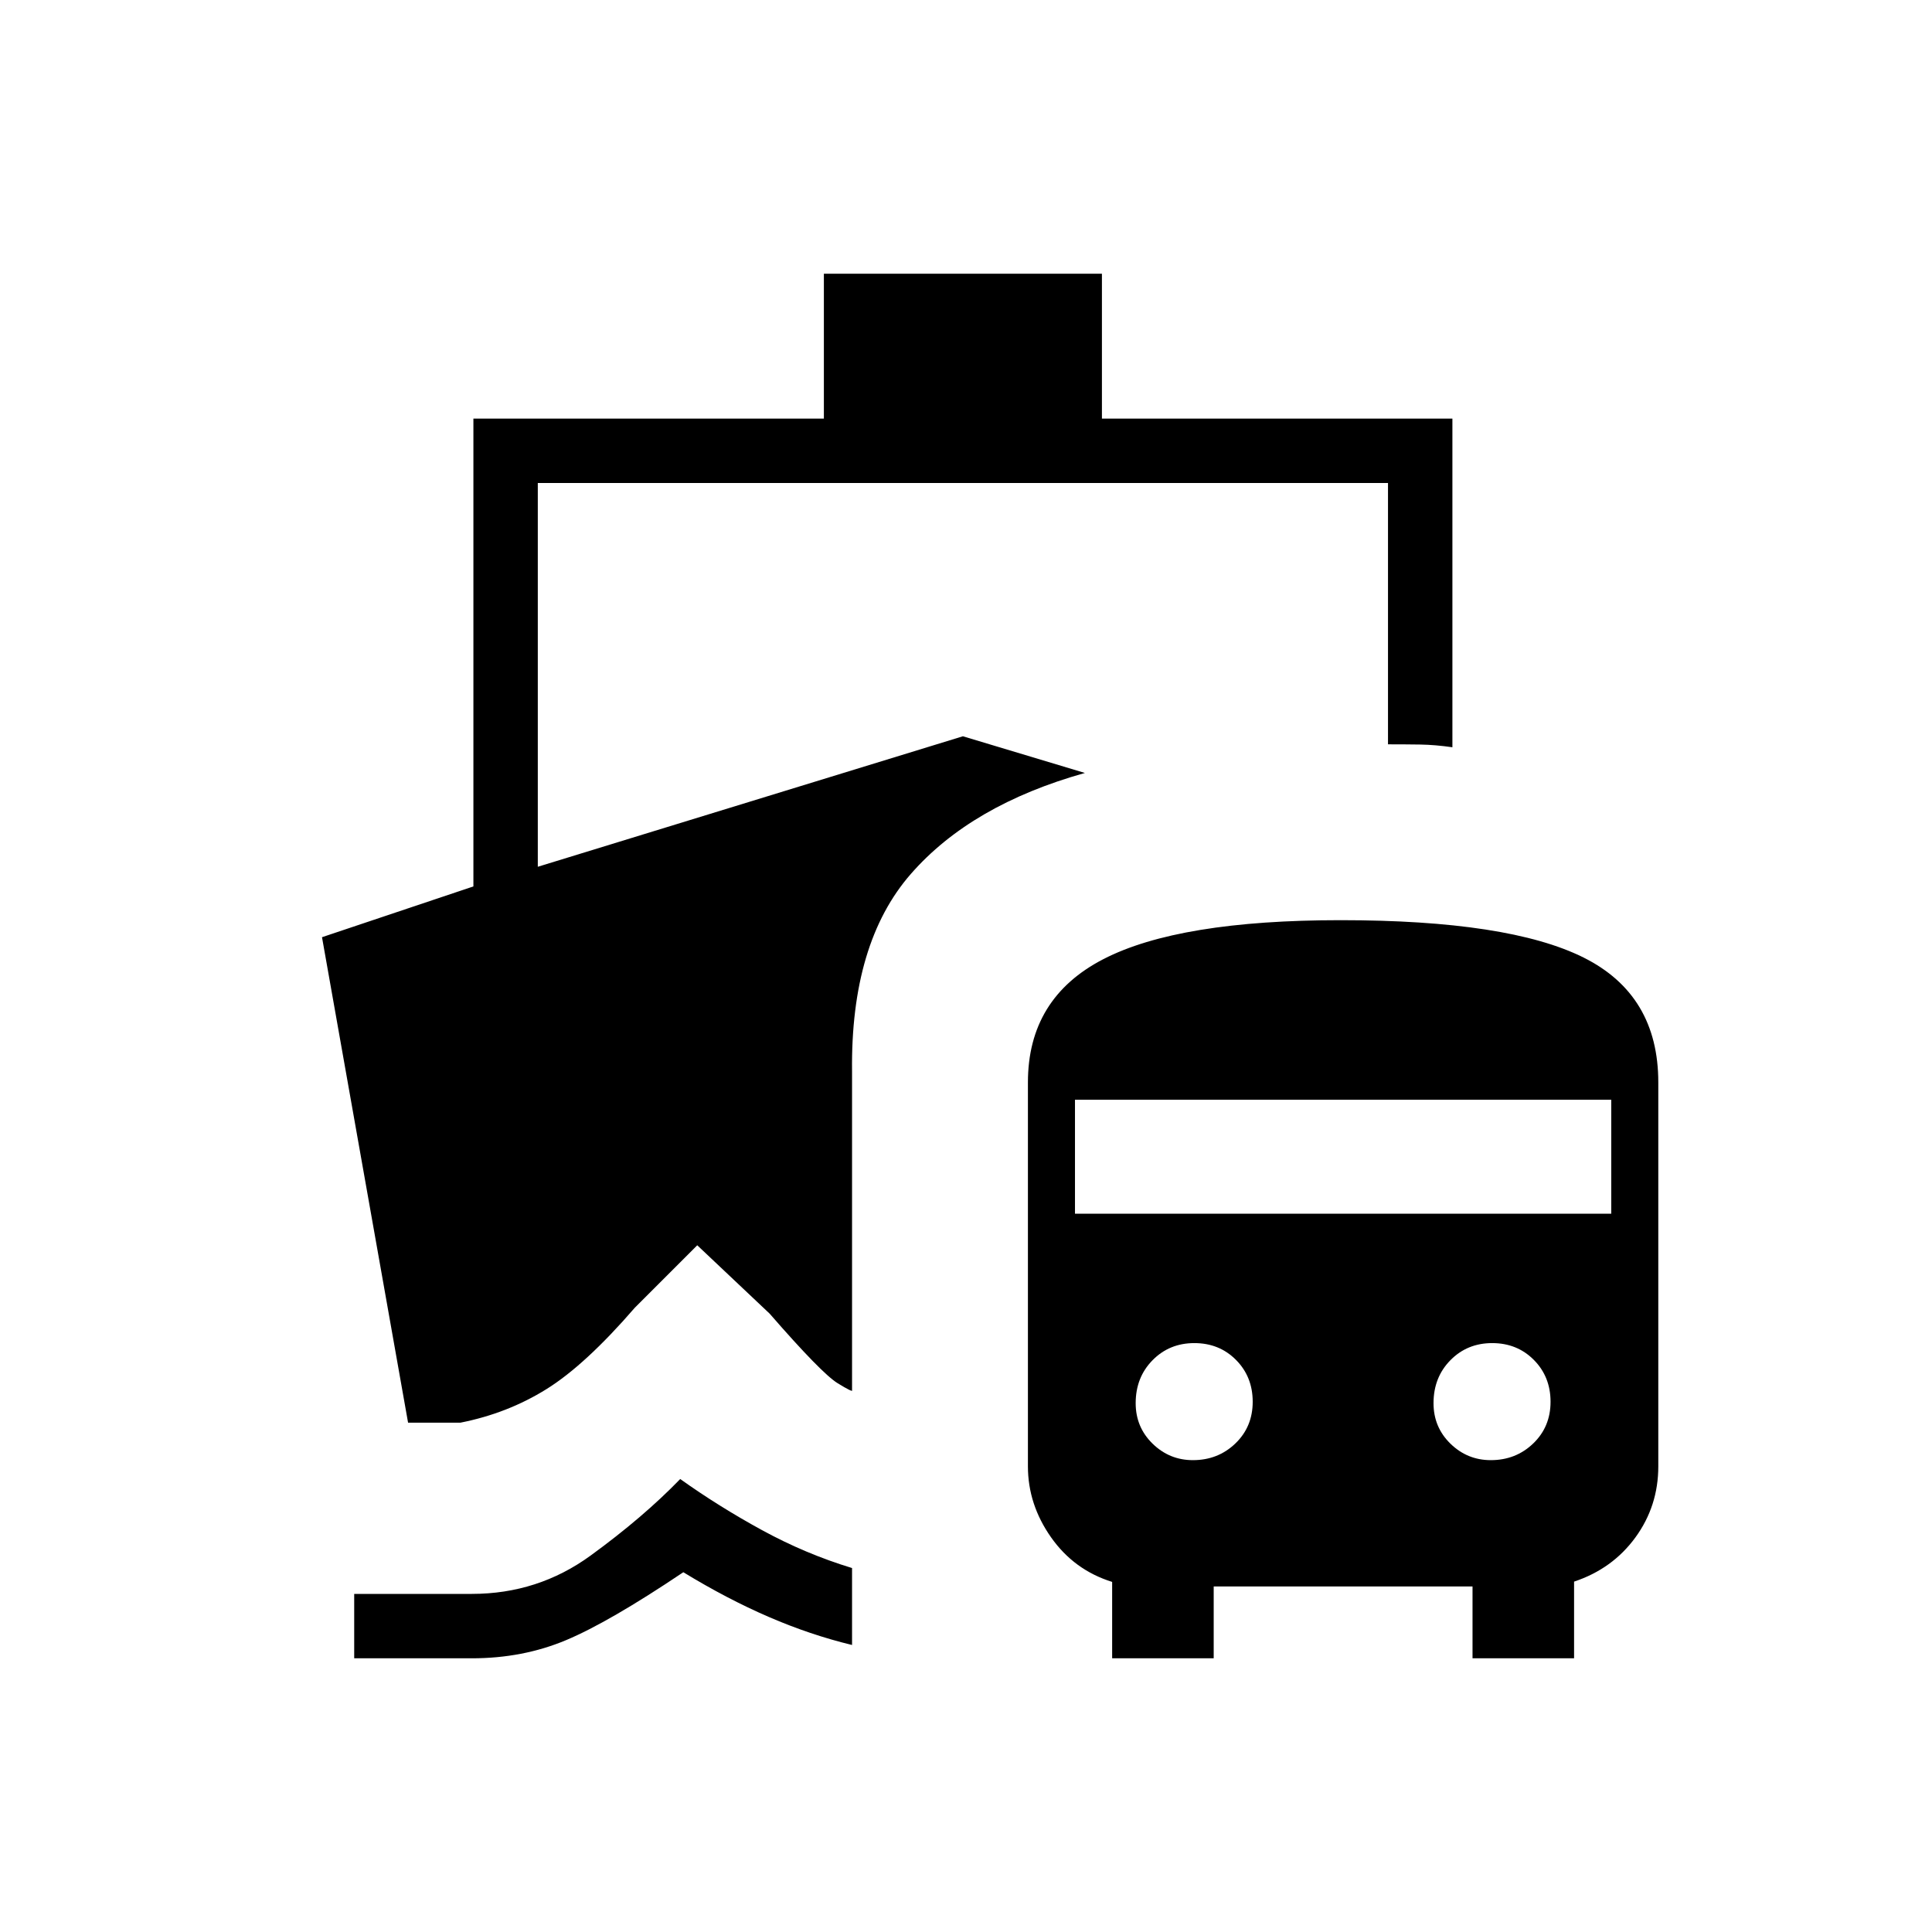 <svg xmlns="http://www.w3.org/2000/svg" height="20" viewBox="0 -960 960 960" width="20"><path d="M338-225.08q19.08 13.62 40.67 25.41 21.59 11.79 44.71 18.82v38.23q-20.69-5-41.34-13.92-20.66-8.92-42.5-22.23Q302.69-154 281.23-145q-21.46 9-46.77 9H176v-32h58.46q32.85 0 59-19.04 26.16-19.04 44.54-38.04ZM552.62-136v-37.96q-18.93-5.89-30.39-22.2t-11.46-35.22v-190.77q0-41.92 37.51-61.27t117.88-19.35q83.46 0 120.65 18.54Q824-465.69 824-422.15v190.77q0 19.72-11.38 35.33-11.39 15.61-30.47 21.95v38.1h-50.46v-35.69H603.08V-136h-50.46Zm40.13-98.46q12.48 0 21.1-8.29 8.61-8.28 8.61-20.71 0-12.43-8.28-20.79-8.29-8.37-20.72-8.37t-20.79 8.53q-8.36 8.52-8.36 21.31 0 11.93 8.4 20.13 8.4 8.19 20.04 8.19Zm148.01 0q12.47 0 21.09-8.29 8.61-8.28 8.61-20.71 0-12.43-8.28-20.79-8.29-8.37-20.72-8.37t-20.79 8.53q-8.36 8.52-8.36 21.31 0 11.93 8.4 20.13 8.4 8.19 20.05 8.19ZM534.15-356.92h266.47v-56.62H534.15v56.62ZM409.38-752v-72h138.16v72h174.15v163.31q-8.54-1.23-15.92-1.35-7.37-.11-16.08-.11V-720H267.23v190.69l211.23-64.84 60.62 18.23q-56.46 15.84-86.46 50.15-30 34.31-29.24 98.23v158.31q.7 1.38-7.23-3.5-7.92-4.89-33.69-34.5l-36-34-31 31q-24.61 28.46-43.96 40.5t-42.73 16.65h-26L160-494.31l75.23-25.23V-752h174.15Z"/></svg>
